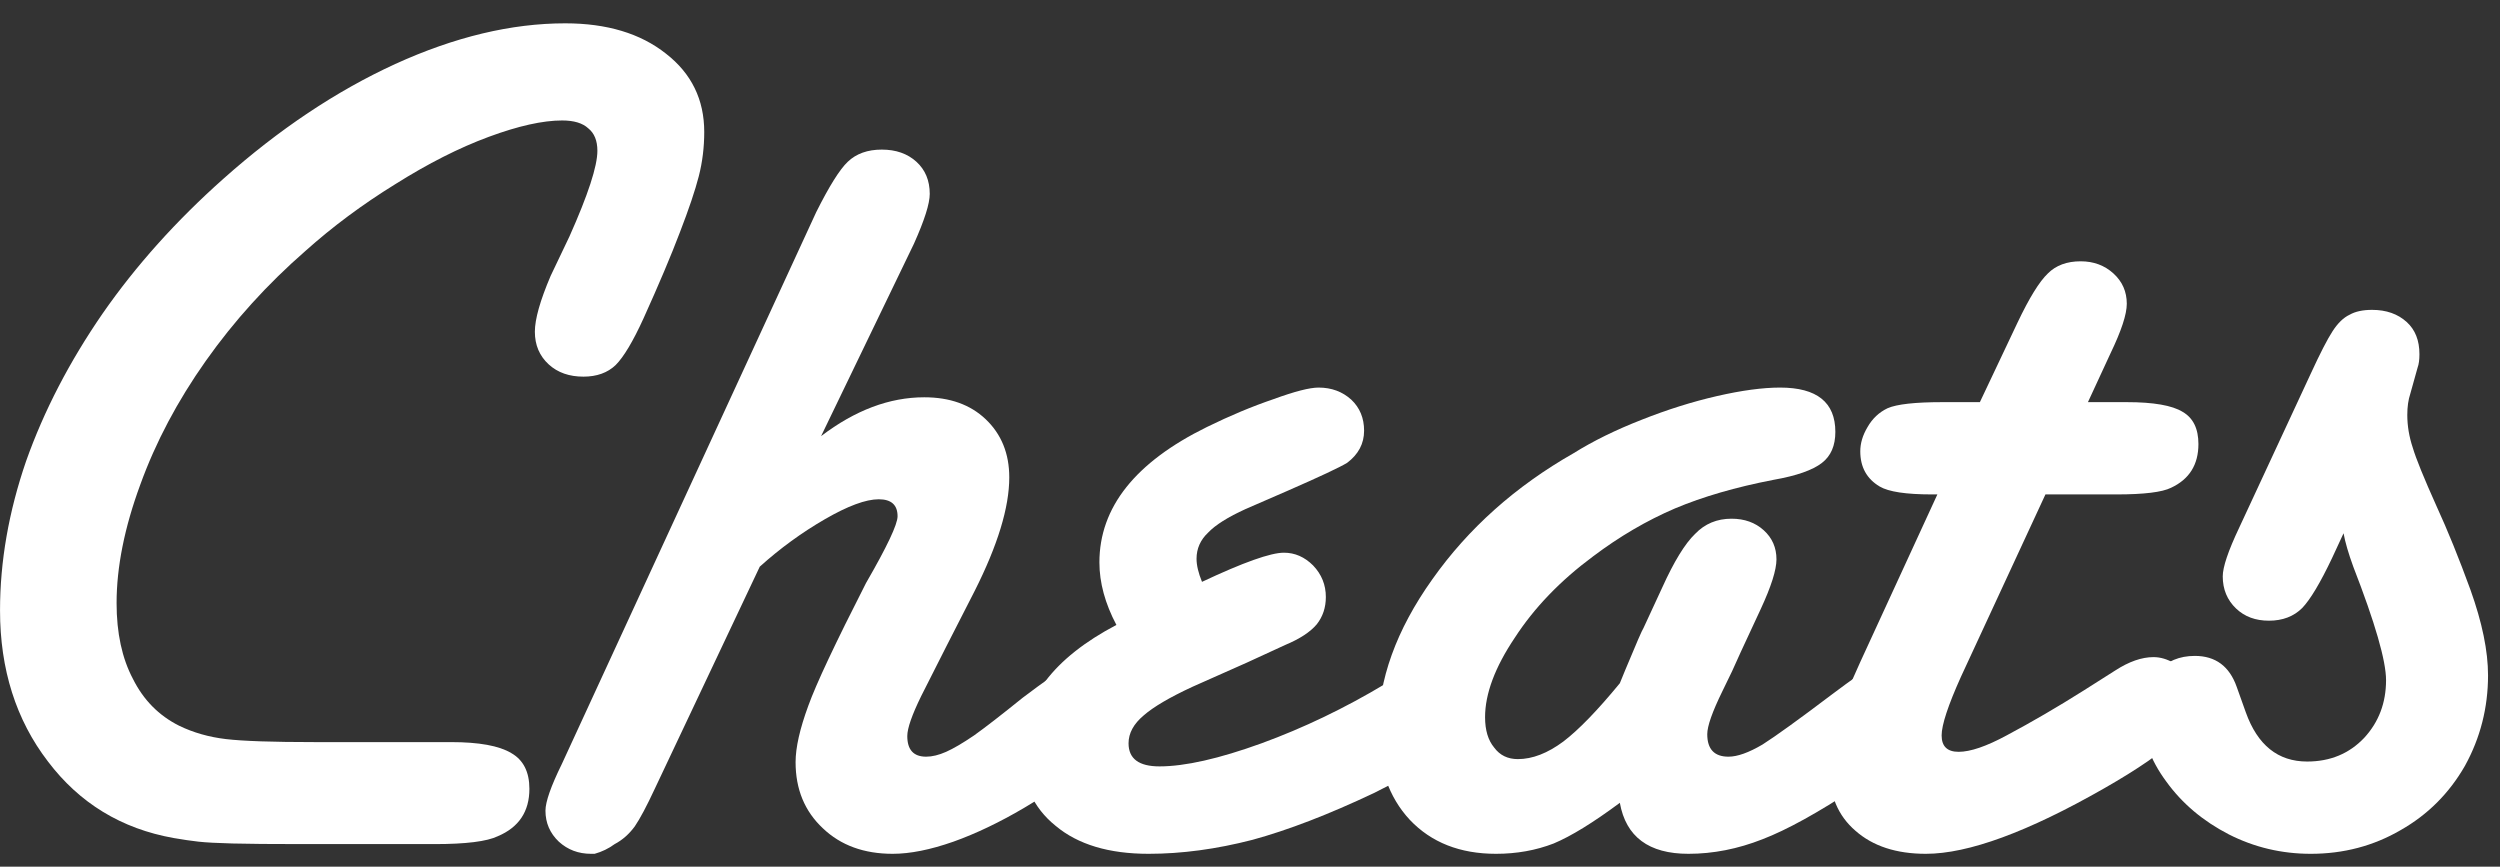 <?xml version="1.0" encoding="UTF-8" standalone="no"?>
<svg xmlns:ffdec="https://www.free-decompiler.com/flash" xmlns:xlink="http://www.w3.org/1999/xlink" ffdec:objectType="text" height="67.1px" width="193.55px" xmlns="http://www.w3.org/2000/svg">
  <rect width="100%" height="100%" fill="#333333" stroke="none"/>
  <g transform="matrix(1.0, 0.0, 0.0, 1.0, -10.15, 1.35)">
    <g transform="matrix(1.0, 0.0, 0.0, 1.0, 0.0, 0.0)">
      <use fill="#ffffff" height="67.1" transform="matrix(0.094, 0.0, 0.0, 0.094, 0.0, 64.0)" width="193.55" xlink:href="#font_Santa_Fe_LET_Plain:1.0_C0"/>
      <use fill="#ffffff" height="67.1" transform="matrix(0.094, 0.0, 0.0, 0.094, 55.2, 64.0)" width="193.55" xlink:href="#font_Santa_Fe_LET_Plain:1.0_h0"/>
      <use fill="#ffffff" height="67.1" transform="matrix(0.094, 0.0, 0.0, 0.094, 89.25, 64.0)" width="193.55" xlink:href="#font_Santa_Fe_LET_Plain:1.0_e0"/>
      <use fill="#ffffff" height="67.1" transform="matrix(0.094, 0.0, 0.0, 0.094, 116.1, 64.0)" width="193.55" xlink:href="#font_Santa_Fe_LET_Plain:1.0_a0"/>
      <use fill="#ffffff" height="67.1" transform="matrix(0.094, 0.0, 0.0, 0.094, 151.4, 64.0)" width="193.55" xlink:href="#font_Santa_Fe_LET_Plain:1.0_t0"/>
      <use fill="#ffffff" height="67.1" transform="matrix(0.094, 0.0, 0.0, 0.094, 174.95, 64.0)" width="193.55" xlink:href="#font_Santa_Fe_LET_Plain:1.0_s0"/>
    </g>
  </g>
  <defs>
    <g id="font_Santa_Fe_LET_Plain:1.0_C0">
      <path d="M367.5 -84.0 L367.5 -84.0 Q315.0 -84.0 294.0 -86.5 273.0 -89.0 255.5 -97.5 230.5 -110.0 217.5 -136.0 204.0 -161.5 204.0 -198.5 204.0 -243.0 223.5 -296.0 242.5 -348.5 277.5 -398.0 312.5 -447.5 359.5 -488.5 393.0 -518.5 433.5 -543.5 474.0 -569.0 510.5 -582.5 547.0 -596.0 571.0 -596.0 585.5 -596.0 592.5 -589.5 600.0 -583.5 600.0 -571.0 600.0 -552.0 577.0 -500.5 L561.5 -468.0 Q548.5 -437.5 548.5 -422.0 548.5 -405.5 560.0 -395.0 571.0 -385.0 588.5 -385.0 605.0 -385.0 615.0 -394.5 625.0 -404.5 638.0 -433.0 657.0 -475.0 668.0 -504.0 679.0 -532.5 683.5 -550.0 688.0 -567.5 688.0 -586.5 688.0 -626.5 656.5 -651.0 625.0 -676.0 573.5 -676.0 507.0 -676.0 433.5 -642.5 360.5 -609.0 292.0 -548.0 233.5 -496.0 192.5 -437.0 151.5 -377.5 129.5 -315.5 108.0 -253.0 108.0 -192.5 108.0 -119.5 147.5 -68.0 186.5 -16.5 251.0 -5.0 262.5 -3.0 271.5 -2.0 280.5 -1.0 299.5 -0.5 318.5 0.0 357.0 0.0 L466.0 0.0 Q504.5 0.0 518.0 -6.5 544.0 -17.5 544.0 -45.5 544.0 -66.5 529.0 -75.0 514.0 -84.0 479.5 -84.0 L469.0 -84.0 367.5 -84.0" fill-rule="evenodd" stroke="none"/>
    </g>
    <g id="font_Santa_Fe_LET_Plain:1.0_h0">
      <path d="M273.5 -494.5 L273.5 -494.5 Q286.5 -523.5 286.5 -535.5 286.5 -552.0 275.5 -562.0 264.5 -572.0 247.0 -572.0 229.5 -572.0 219.0 -562.0 209.0 -552.5 193.0 -520.5 L-16.5 -66.0 Q-30.0 -38.5 -30.0 -27.5 -30.0 -12.5 -19.0 -2.0 -8.0 8.0 7.5 8.0 L10.5 8.0 Q19.5 5.5 27.0 0.0 36.5 -5.0 43.5 -14.5 50.0 -24.0 60.0 -45.5 L146.5 -228.5 Q171.5 -251.0 200.0 -267.5 228.5 -284.0 244.5 -284.0 260.0 -284.0 260.0 -270.0 260.0 -260.0 234.0 -215.0 196.0 -140.5 186.5 -114.0 176.0 -85.5 176.0 -67.5 176.0 -34.0 198.5 -13.0 220.5 8.0 256.0 8.0 277.5 8.0 306.0 -2.0 334.0 -12.0 364.5 -30.0 395.0 -48.0 422.5 -71.5 453.0 -98.5 453.0 -120.0 453.0 -133.0 443.5 -142.5 434.0 -152.0 421.0 -152.0 410.0 -152.0 400.0 -146.5 389.5 -140.5 363.0 -120.5 337.0 -99.5 323.0 -89.5 309.0 -80.0 300.0 -76.0 291.0 -72.0 283.5 -72.0 268.0 -72.0 268.0 -89.0 268.0 -98.5 279.5 -122.0 L300.5 -163.5 323.5 -208.5 Q352.0 -265.0 352.0 -302.0 352.0 -331.5 332.5 -350.0 313.5 -368.0 282.0 -368.0 239.0 -368.0 197.0 -336.0 L273.5 -494.5" fill-rule="evenodd" stroke="none"/>
    </g>
    <g id="font_Santa_Fe_LET_Plain:1.0_e0">
      <path d="M78.0 -180.5 L78.0 -180.5 Q0.0 -139.5 0.0 -77.0 0.0 -37.5 28.0 -15.0 55.5 8.0 104.5 8.0 145.5 8.0 190.0 -3.5 234.0 -15.5 290.0 -42.0 342.0 -68.0 361.5 -84.5 381.0 -101.0 381.0 -120.0 381.0 -134.5 371.5 -144.0 362.0 -153.5 347.5 -153.5 334.5 -153.5 299.5 -132.0 249.5 -102.0 197.5 -83.0 145.0 -64.0 113.5 -64.0 88.0 -64.0 88.0 -83.0 88.0 -95.5 100.5 -106.0 112.5 -116.5 140.5 -129.5 L185.5 -149.5 Q208.5 -160.0 217.0 -164.0 235.0 -171.5 243.0 -181.0 250.5 -190.5 250.5 -203.5 250.5 -218.5 240.0 -229.5 229.5 -240.0 216.0 -240.0 199.5 -240.0 148.5 -216.0 144.0 -227.0 144.0 -235.0 144.0 -247.5 153.5 -256.5 162.5 -266.0 184.5 -276.0 L219.0 -291.0 Q259.0 -308.5 268.0 -314.0 282.0 -324.5 282.0 -340.5 282.0 -356.0 271.5 -366.0 260.5 -376.0 244.5 -376.0 233.5 -376.0 207.5 -366.5 181.0 -357.5 152.5 -343.5 64.0 -300.0 64.0 -232.0 64.0 -207.0 78.0 -180.5" fill-rule="evenodd" stroke="none"/>
    </g>
    <g id="font_Santa_Fe_LET_Plain:1.0_a0">
      <path d="M207.0 -34.0 L207.0 -34.0 Q214.5 8.0 263.5 8.0 294.0 8.0 324.5 -4.0 354.5 -15.5 401.5 -46.5 464.0 -89.5 464.0 -119.5 464.0 -132.0 454.0 -141.5 443.5 -150.5 430.5 -150.5 421.5 -150.5 414.0 -146.0 406.0 -141.5 382.0 -123.5 341.0 -92.5 324.5 -82.0 307.5 -72.0 296.5 -72.0 279.0 -72.0 279.0 -90.5 279.0 -100.5 291.5 -126.0 295.5 -134.5 299.5 -142.5 303.0 -150.5 306.5 -158.0 L323.0 -193.5 Q336.0 -221.5 336.0 -234.5 336.0 -249.0 325.5 -258.5 315.0 -268.0 299.0 -268.0 281.0 -268.0 269.0 -255.5 256.5 -243.5 242.0 -211.5 L226.5 -178.0 Q225.0 -176.0 211.5 -143.5 L207.0 -132.5 Q179.5 -99.0 160.5 -84.5 141.0 -70.0 123.0 -70.0 110.5 -70.0 103.5 -79.5 96.0 -88.5 96.0 -104.5 96.0 -133.5 120.5 -170.0 144.5 -207.0 185.0 -237.0 217.5 -261.5 252.5 -276.5 287.0 -291.0 333.5 -300.0 362.0 -305.0 373.5 -314.0 384.5 -322.5 384.5 -339.5 384.5 -376.0 339.0 -376.0 317.5 -376.0 287.0 -369.0 256.5 -362.0 225.0 -349.5 193.0 -337.0 169.0 -322.0 97.0 -281.0 52.5 -218.0 8.0 -155.5 8.0 -94.5 8.0 -48.0 34.0 -20.0 60.5 8.0 105.0 8.0 130.5 8.0 152.5 -0.5 174.0 -9.5 207.0 -34.0" fill-rule="evenodd" stroke="none"/>
    </g>
    <g id="font_Santa_Fe_LET_Plain:1.0_t0">
      <path d="M240.5 -288.0 L240.5 -288.0 Q274.5 -288.0 285.5 -293.5 308.0 -304.0 308.0 -329.5 308.0 -348.5 295.0 -356.0 282.0 -364.0 249.0 -364.0 L217.0 -364.0 235.5 -404.0 Q249.0 -432.0 249.0 -445.0 249.0 -460.0 238.0 -470.0 227.0 -480.0 211.0 -480.0 194.0 -480.0 184.0 -470.0 173.5 -460.0 159.0 -429.5 L128.0 -364.0 97.0 -364.0 Q63.5 -364.0 52.0 -359.0 41.5 -354.0 35.5 -343.5 29.5 -333.5 29.5 -323.5 29.5 -304.0 45.5 -294.5 56.5 -288.0 88.5 -288.0 L93.0 -288.0 29.5 -150.0 Q4.0 -95.0 4.0 -62.0 4.0 -29.5 25.5 -11.0 47.0 8.0 83.5 8.0 136.0 8.0 230.5 -46.0 272.5 -70.0 289.0 -86.5 305.5 -102.5 305.5 -119.5 305.5 -128.0 301.0 -136.0 296.0 -144.5 288.0 -149.0 279.5 -154.0 271.0 -154.0 256.5 -154.0 239.5 -143.0 L213.5 -126.5 Q181.0 -106.0 150.0 -89.5 125.0 -76.0 110.5 -76.0 96.5 -76.0 96.5 -89.5 96.5 -102.5 112.5 -138.0 L182.0 -288.0 240.5 -288.0" fill-rule="evenodd" stroke="none"/>
    </g>
    <g id="font_Santa_Fe_LET_Plain:1.0_s0">
      <path d="M177.0 -256.0 L177.0 -256.0 Q179.0 -245.0 185.0 -228.5 212.0 -159.0 212.0 -135.0 212.0 -107.0 194.0 -87.5 175.5 -68.0 147.0 -68.0 111.0 -68.0 96.5 -108.5 L89.0 -129.5 Q80.0 -155.0 54.5 -155.0 35.5 -155.0 23.5 -142.0 11.0 -128.5 11.0 -107.5 11.0 -78.5 31.0 -51.5 50.5 -24.5 82.5 -8.0 114.0 8.0 150.0 8.0 190.5 8.0 224.0 -11.5 257.5 -30.5 277.0 -64.5 296.0 -99.0 296.0 -139.0 296.0 -169.0 281.5 -209.5 267.5 -248.0 253.5 -278.5 238.0 -313.0 234.0 -326.5 229.5 -340.0 229.5 -353.5 229.5 -363.5 232.0 -371.0 L238.0 -392.5 Q239.5 -396.5 239.5 -403.5 239.5 -420.5 229.0 -430.0 218.0 -440.0 200.5 -440.0 189.0 -440.0 182.0 -436.0 174.5 -432.5 168.0 -422.5 161.5 -412.5 150.0 -387.5 L91.0 -260.5 Q77.5 -232.0 77.5 -220.5 77.5 -204.5 88.5 -194.0 99.0 -184.0 115.5 -184.0 132.5 -184.0 143.0 -194.5 153.0 -205.0 167.5 -235.5 L177.0 -256.0" fill-rule="evenodd" stroke="none"/>
    </g>
  </defs>
</svg>
